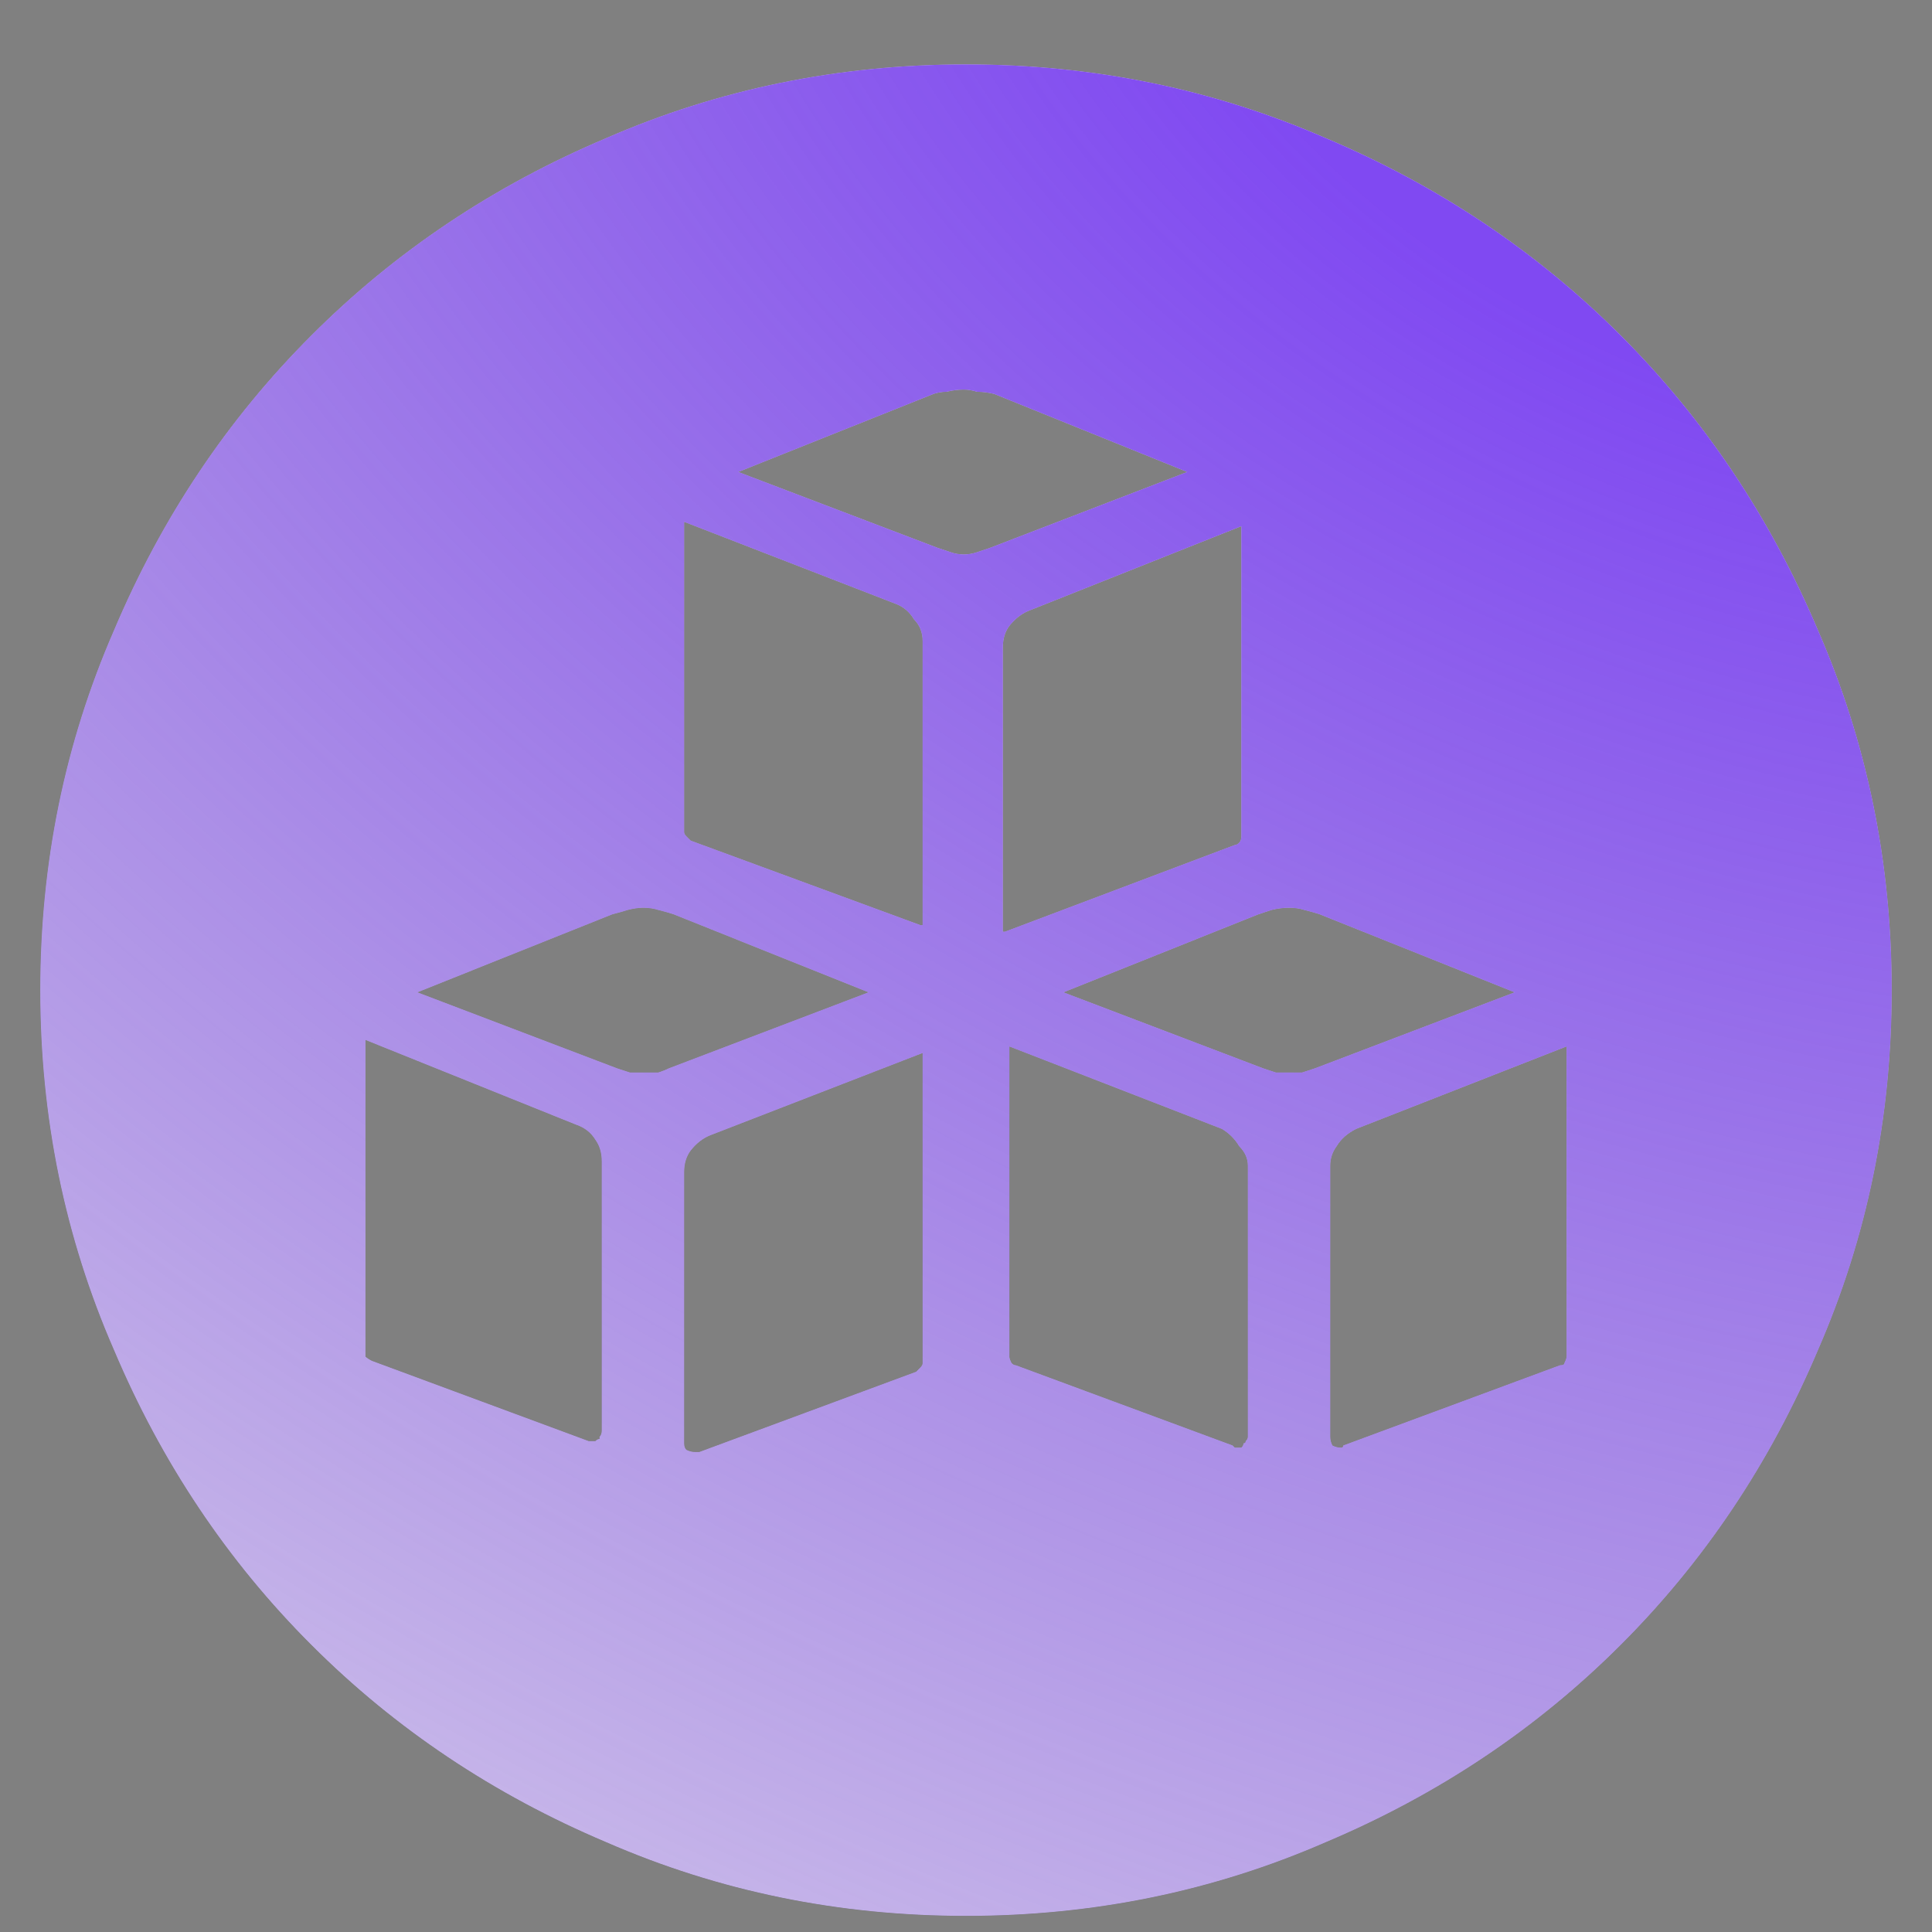 <svg width="24" height="24" viewBox="0 0 24 24" fill="none" xmlns="http://www.w3.org/2000/svg">
<rect x="0" y="0" width="24" height="24" fill="#808080" stroke="none"/>
<g id="ExplorerIcon ">
<path d="M12 23.8C10.42 23.8 8.93 23.495 7.529 22.884C6.129 22.292 4.908 21.475 3.867 20.433C2.825 19.392 2.008 18.171 1.416 16.771C0.805 15.37 0.5 13.88 0.5 12.3C0.5 10.72 0.805 9.23 1.416 7.829C2.008 6.429 2.825 5.208 3.867 4.167C4.908 3.125 6.129 2.308 7.529 1.716C8.93 1.105 10.42 0.8 12 0.8C13.58 0.8 15.07 1.105 16.471 1.716C17.871 2.308 19.092 3.125 20.134 4.167C21.175 5.208 21.992 6.429 22.584 7.829C23.195 9.23 23.5 10.72 23.5 12.3C23.5 13.88 23.195 15.37 22.584 16.771C21.992 18.171 21.175 19.392 20.134 20.433C19.092 21.475 17.871 22.292 16.471 22.884C15.07 23.495 13.58 23.8 12 23.8ZM11.973 6.887C12.027 6.887 12.081 6.878 12.135 6.86C12.188 6.842 12.242 6.824 12.296 6.806L14.747 5.863L12.35 4.894C12.278 4.876 12.207 4.867 12.135 4.867C12.081 4.849 12.027 4.84 11.973 4.84C11.901 4.84 11.829 4.849 11.758 4.867C11.704 4.867 11.65 4.876 11.596 4.894L9.172 5.863L11.65 6.806C11.704 6.824 11.758 6.842 11.812 6.86C11.865 6.878 11.919 6.887 11.973 6.887ZM12.485 11.573L15.34 10.496C15.357 10.496 15.376 10.487 15.393 10.469C15.411 10.451 15.42 10.424 15.42 10.388V6.537L12.781 7.587C12.691 7.623 12.611 7.686 12.539 7.775C12.485 7.847 12.458 7.937 12.458 8.045V11.546C12.458 11.564 12.458 11.573 12.458 11.573C12.476 11.573 12.485 11.573 12.485 11.573ZM11.434 11.492C11.434 11.492 11.443 11.492 11.461 11.492V7.964C11.461 7.856 11.425 7.766 11.354 7.695C11.3 7.605 11.228 7.542 11.138 7.506L8.499 6.483V10.334C8.499 10.352 8.508 10.37 8.526 10.388C8.544 10.406 8.562 10.424 8.58 10.442L11.434 11.492ZM16.013 13.323C16.067 13.323 16.121 13.323 16.174 13.323C16.228 13.306 16.282 13.288 16.336 13.27L18.814 12.327L16.39 11.357C16.336 11.339 16.273 11.322 16.201 11.304C16.148 11.286 16.085 11.277 16.013 11.277C15.941 11.277 15.869 11.286 15.797 11.304C15.744 11.322 15.69 11.339 15.636 11.357L13.212 12.327L15.69 13.27C15.744 13.288 15.797 13.306 15.851 13.323C15.905 13.323 15.959 13.323 16.013 13.323ZM16.659 17.983C16.677 17.983 16.686 17.974 16.686 17.956L19.379 16.959C19.415 16.959 19.433 16.95 19.433 16.932C19.451 16.896 19.46 16.869 19.46 16.852V13L16.848 14.024C16.74 14.078 16.659 14.149 16.605 14.239C16.552 14.311 16.525 14.392 16.525 14.482V17.848C16.525 17.884 16.534 17.92 16.552 17.956C16.587 17.974 16.623 17.983 16.659 17.983ZM15.367 17.983C15.384 17.983 15.402 17.983 15.42 17.983C15.438 17.965 15.447 17.947 15.447 17.929C15.465 17.929 15.474 17.92 15.474 17.902C15.492 17.884 15.501 17.866 15.501 17.848V14.482C15.501 14.392 15.465 14.311 15.393 14.239C15.34 14.149 15.268 14.078 15.178 14.024L12.539 13V16.852C12.539 16.869 12.548 16.896 12.566 16.932C12.584 16.95 12.601 16.959 12.619 16.959L15.313 17.956C15.331 17.974 15.34 17.983 15.34 17.983C15.34 17.983 15.349 17.983 15.367 17.983ZM7.987 13.323C8.059 13.323 8.122 13.323 8.176 13.323C8.23 13.306 8.274 13.288 8.31 13.27L10.788 12.327L8.364 11.357C8.31 11.339 8.247 11.322 8.176 11.304C8.122 11.286 8.059 11.277 7.987 11.277C7.933 11.277 7.87 11.286 7.799 11.304C7.745 11.322 7.682 11.339 7.61 11.357L5.186 12.327L7.664 13.27C7.718 13.288 7.772 13.306 7.826 13.323C7.879 13.323 7.933 13.323 7.987 13.323ZM8.633 18.037C8.651 18.037 8.66 18.037 8.66 18.037C8.66 18.037 8.669 18.037 8.687 18.037L11.381 17.04C11.399 17.022 11.416 17.004 11.434 16.986C11.452 16.968 11.461 16.95 11.461 16.932V13.081L8.822 14.104C8.732 14.14 8.651 14.203 8.58 14.293C8.526 14.365 8.499 14.455 8.499 14.562V17.929C8.499 17.965 8.508 17.992 8.526 18.01C8.562 18.028 8.598 18.037 8.633 18.037ZM7.341 17.902C7.359 17.902 7.377 17.902 7.395 17.902C7.413 17.884 7.431 17.875 7.448 17.875C7.448 17.857 7.448 17.848 7.448 17.848C7.466 17.83 7.475 17.803 7.475 17.767V14.428C7.475 14.32 7.448 14.23 7.395 14.158C7.341 14.069 7.26 14.006 7.152 13.97L4.54 12.919V16.771C4.54 16.807 4.54 16.834 4.54 16.852C4.558 16.869 4.585 16.887 4.621 16.905L7.314 17.902C7.332 17.902 7.341 17.902 7.341 17.902Z" fill="url(#paint0_radial_4251_12234)"/>
<path d="M12 23.8C10.42 23.8 8.93 23.495 7.529 22.884C6.129 22.292 4.908 21.475 3.867 20.433C2.825 19.392 2.008 18.171 1.416 16.771C0.805 15.37 0.5 13.88 0.5 12.3C0.5 10.72 0.805 9.23 1.416 7.829C2.008 6.429 2.825 5.208 3.867 4.167C4.908 3.125 6.129 2.308 7.529 1.716C8.93 1.105 10.42 0.8 12 0.8C13.58 0.8 15.07 1.105 16.471 1.716C17.871 2.308 19.092 3.125 20.134 4.167C21.175 5.208 21.992 6.429 22.584 7.829C23.195 9.23 23.5 10.72 23.5 12.3C23.5 13.88 23.195 15.37 22.584 16.771C21.992 18.171 21.175 19.392 20.134 20.433C19.092 21.475 17.871 22.292 16.471 22.884C15.07 23.495 13.58 23.8 12 23.8ZM11.973 6.887C12.027 6.887 12.081 6.878 12.135 6.86C12.188 6.842 12.242 6.824 12.296 6.806L14.747 5.863L12.35 4.894C12.278 4.876 12.207 4.867 12.135 4.867C12.081 4.849 12.027 4.84 11.973 4.84C11.901 4.84 11.829 4.849 11.758 4.867C11.704 4.867 11.65 4.876 11.596 4.894L9.172 5.863L11.65 6.806C11.704 6.824 11.758 6.842 11.812 6.86C11.865 6.878 11.919 6.887 11.973 6.887ZM12.485 11.573L15.34 10.496C15.357 10.496 15.376 10.487 15.393 10.469C15.411 10.451 15.42 10.424 15.42 10.388V6.537L12.781 7.587C12.691 7.623 12.611 7.686 12.539 7.775C12.485 7.847 12.458 7.937 12.458 8.045V11.546C12.458 11.564 12.458 11.573 12.458 11.573C12.476 11.573 12.485 11.573 12.485 11.573ZM11.434 11.492C11.434 11.492 11.443 11.492 11.461 11.492V7.964C11.461 7.856 11.425 7.766 11.354 7.695C11.3 7.605 11.228 7.542 11.138 7.506L8.499 6.483V10.334C8.499 10.352 8.508 10.37 8.526 10.388C8.544 10.406 8.562 10.424 8.58 10.442L11.434 11.492ZM16.013 13.323C16.067 13.323 16.121 13.323 16.174 13.323C16.228 13.306 16.282 13.288 16.336 13.27L18.814 12.327L16.39 11.357C16.336 11.339 16.273 11.322 16.201 11.304C16.148 11.286 16.085 11.277 16.013 11.277C15.941 11.277 15.869 11.286 15.797 11.304C15.744 11.322 15.69 11.339 15.636 11.357L13.212 12.327L15.69 13.27C15.744 13.288 15.797 13.306 15.851 13.323C15.905 13.323 15.959 13.323 16.013 13.323ZM16.659 17.983C16.677 17.983 16.686 17.974 16.686 17.956L19.379 16.959C19.415 16.959 19.433 16.95 19.433 16.932C19.451 16.896 19.46 16.869 19.46 16.852V13L16.848 14.024C16.74 14.078 16.659 14.149 16.605 14.239C16.552 14.311 16.525 14.392 16.525 14.482V17.848C16.525 17.884 16.534 17.92 16.552 17.956C16.587 17.974 16.623 17.983 16.659 17.983ZM15.367 17.983C15.384 17.983 15.402 17.983 15.42 17.983C15.438 17.965 15.447 17.947 15.447 17.929C15.465 17.929 15.474 17.92 15.474 17.902C15.492 17.884 15.501 17.866 15.501 17.848V14.482C15.501 14.392 15.465 14.311 15.393 14.239C15.34 14.149 15.268 14.078 15.178 14.024L12.539 13V16.852C12.539 16.869 12.548 16.896 12.566 16.932C12.584 16.95 12.601 16.959 12.619 16.959L15.313 17.956C15.331 17.974 15.34 17.983 15.34 17.983C15.34 17.983 15.349 17.983 15.367 17.983ZM7.987 13.323C8.059 13.323 8.122 13.323 8.176 13.323C8.23 13.306 8.274 13.288 8.31 13.27L10.788 12.327L8.364 11.357C8.31 11.339 8.247 11.322 8.176 11.304C8.122 11.286 8.059 11.277 7.987 11.277C7.933 11.277 7.87 11.286 7.799 11.304C7.745 11.322 7.682 11.339 7.61 11.357L5.186 12.327L7.664 13.27C7.718 13.288 7.772 13.306 7.826 13.323C7.879 13.323 7.933 13.323 7.987 13.323ZM8.633 18.037C8.651 18.037 8.66 18.037 8.66 18.037C8.66 18.037 8.669 18.037 8.687 18.037L11.381 17.04C11.399 17.022 11.416 17.004 11.434 16.986C11.452 16.968 11.461 16.95 11.461 16.932V13.081L8.822 14.104C8.732 14.14 8.651 14.203 8.58 14.293C8.526 14.365 8.499 14.455 8.499 14.562V17.929C8.499 17.965 8.508 17.992 8.526 18.01C8.562 18.028 8.598 18.037 8.633 18.037ZM7.341 17.902C7.359 17.902 7.377 17.902 7.395 17.902C7.413 17.884 7.431 17.875 7.448 17.875C7.448 17.857 7.448 17.848 7.448 17.848C7.466 17.83 7.475 17.803 7.475 17.767V14.428C7.475 14.32 7.448 14.23 7.395 14.158C7.341 14.069 7.26 14.006 7.152 13.97L4.54 12.919V16.771C4.54 16.807 4.54 16.834 4.54 16.852C4.558 16.869 4.585 16.887 4.621 16.905L7.314 17.902C7.332 17.902 7.341 17.902 7.341 17.902Z" fill="white"/>
<path d="M12 23.8C10.42 23.8 8.93 23.495 7.529 22.884C6.129 22.292 4.908 21.475 3.867 20.433C2.825 19.392 2.008 18.171 1.416 16.771C0.805 15.37 0.5 13.88 0.5 12.3C0.5 10.72 0.805 9.23 1.416 7.829C2.008 6.429 2.825 5.208 3.867 4.167C4.908 3.125 6.129 2.308 7.529 1.716C8.93 1.105 10.42 0.8 12 0.8C13.58 0.8 15.07 1.105 16.471 1.716C17.871 2.308 19.092 3.125 20.134 4.167C21.175 5.208 21.992 6.429 22.584 7.829C23.195 9.23 23.5 10.72 23.5 12.3C23.5 13.88 23.195 15.37 22.584 16.771C21.992 18.171 21.175 19.392 20.134 20.433C19.092 21.475 17.871 22.292 16.471 22.884C15.07 23.495 13.58 23.8 12 23.8ZM11.973 6.887C12.027 6.887 12.081 6.878 12.135 6.86C12.188 6.842 12.242 6.824 12.296 6.806L14.747 5.863L12.35 4.894C12.278 4.876 12.207 4.867 12.135 4.867C12.081 4.849 12.027 4.84 11.973 4.84C11.901 4.84 11.829 4.849 11.758 4.867C11.704 4.867 11.65 4.876 11.596 4.894L9.172 5.863L11.65 6.806C11.704 6.824 11.758 6.842 11.812 6.86C11.865 6.878 11.919 6.887 11.973 6.887ZM12.485 11.573L15.34 10.496C15.357 10.496 15.376 10.487 15.393 10.469C15.411 10.451 15.42 10.424 15.42 10.388V6.537L12.781 7.587C12.691 7.623 12.611 7.686 12.539 7.775C12.485 7.847 12.458 7.937 12.458 8.045V11.546C12.458 11.564 12.458 11.573 12.458 11.573C12.476 11.573 12.485 11.573 12.485 11.573ZM11.434 11.492C11.434 11.492 11.443 11.492 11.461 11.492V7.964C11.461 7.856 11.425 7.766 11.354 7.695C11.3 7.605 11.228 7.542 11.138 7.506L8.499 6.483V10.334C8.499 10.352 8.508 10.37 8.526 10.388C8.544 10.406 8.562 10.424 8.58 10.442L11.434 11.492ZM16.013 13.323C16.067 13.323 16.121 13.323 16.174 13.323C16.228 13.306 16.282 13.288 16.336 13.27L18.814 12.327L16.39 11.357C16.336 11.339 16.273 11.322 16.201 11.304C16.148 11.286 16.085 11.277 16.013 11.277C15.941 11.277 15.869 11.286 15.797 11.304C15.744 11.322 15.69 11.339 15.636 11.357L13.212 12.327L15.69 13.27C15.744 13.288 15.797 13.306 15.851 13.323C15.905 13.323 15.959 13.323 16.013 13.323ZM16.659 17.983C16.677 17.983 16.686 17.974 16.686 17.956L19.379 16.959C19.415 16.959 19.433 16.95 19.433 16.932C19.451 16.896 19.46 16.869 19.46 16.852V13L16.848 14.024C16.74 14.078 16.659 14.149 16.605 14.239C16.552 14.311 16.525 14.392 16.525 14.482V17.848C16.525 17.884 16.534 17.92 16.552 17.956C16.587 17.974 16.623 17.983 16.659 17.983ZM15.367 17.983C15.384 17.983 15.402 17.983 15.42 17.983C15.438 17.965 15.447 17.947 15.447 17.929C15.465 17.929 15.474 17.92 15.474 17.902C15.492 17.884 15.501 17.866 15.501 17.848V14.482C15.501 14.392 15.465 14.311 15.393 14.239C15.34 14.149 15.268 14.078 15.178 14.024L12.539 13V16.852C12.539 16.869 12.548 16.896 12.566 16.932C12.584 16.95 12.601 16.959 12.619 16.959L15.313 17.956C15.331 17.974 15.34 17.983 15.34 17.983C15.34 17.983 15.349 17.983 15.367 17.983ZM7.987 13.323C8.059 13.323 8.122 13.323 8.176 13.323C8.23 13.306 8.274 13.288 8.31 13.27L10.788 12.327L8.364 11.357C8.31 11.339 8.247 11.322 8.176 11.304C8.122 11.286 8.059 11.277 7.987 11.277C7.933 11.277 7.87 11.286 7.799 11.304C7.745 11.322 7.682 11.339 7.61 11.357L5.186 12.327L7.664 13.27C7.718 13.288 7.772 13.306 7.826 13.323C7.879 13.323 7.933 13.323 7.987 13.323ZM8.633 18.037C8.651 18.037 8.66 18.037 8.66 18.037C8.66 18.037 8.669 18.037 8.687 18.037L11.381 17.04C11.399 17.022 11.416 17.004 11.434 16.986C11.452 16.968 11.461 16.95 11.461 16.932V13.081L8.822 14.104C8.732 14.14 8.651 14.203 8.58 14.293C8.526 14.365 8.499 14.455 8.499 14.562V17.929C8.499 17.965 8.508 17.992 8.526 18.01C8.562 18.028 8.598 18.037 8.633 18.037ZM7.341 17.902C7.359 17.902 7.377 17.902 7.395 17.902C7.413 17.884 7.431 17.875 7.448 17.875C7.448 17.857 7.448 17.848 7.448 17.848C7.466 17.83 7.475 17.803 7.475 17.767V14.428C7.475 14.32 7.448 14.23 7.395 14.158C7.341 14.069 7.26 14.006 7.152 13.97L4.54 12.919V16.771C4.54 16.807 4.54 16.834 4.54 16.852C4.558 16.869 4.585 16.887 4.621 16.905L7.314 17.902C7.332 17.902 7.341 17.902 7.341 17.902Z" fill="url(#paint1_radial_4251_12234)"/>
</g>
<defs>
<radialGradient id="paint0_radial_4251_12234" cx="0" cy="0" r="1" gradientUnits="userSpaceOnUse" gradientTransform="translate(12 0.727) rotate(90) scale(23.145)">
<stop stop-color="#2E2E2E"/>
<stop offset="1" stop-color="#080808"/>
</radialGradient>
<radialGradient id="paint1_radial_4251_12234" cx="0" cy="0" r="1" gradientUnits="userSpaceOnUse" gradientTransform="translate(22.976 -1.48) rotate(112.241) scale(44.151 63.124)">
<stop offset="0.155" stop-color="#8049F2"/>
<stop offset="1" stop-color="#6D4EAE" stop-opacity="0"/>
</radialGradient>
</defs>
</svg>
